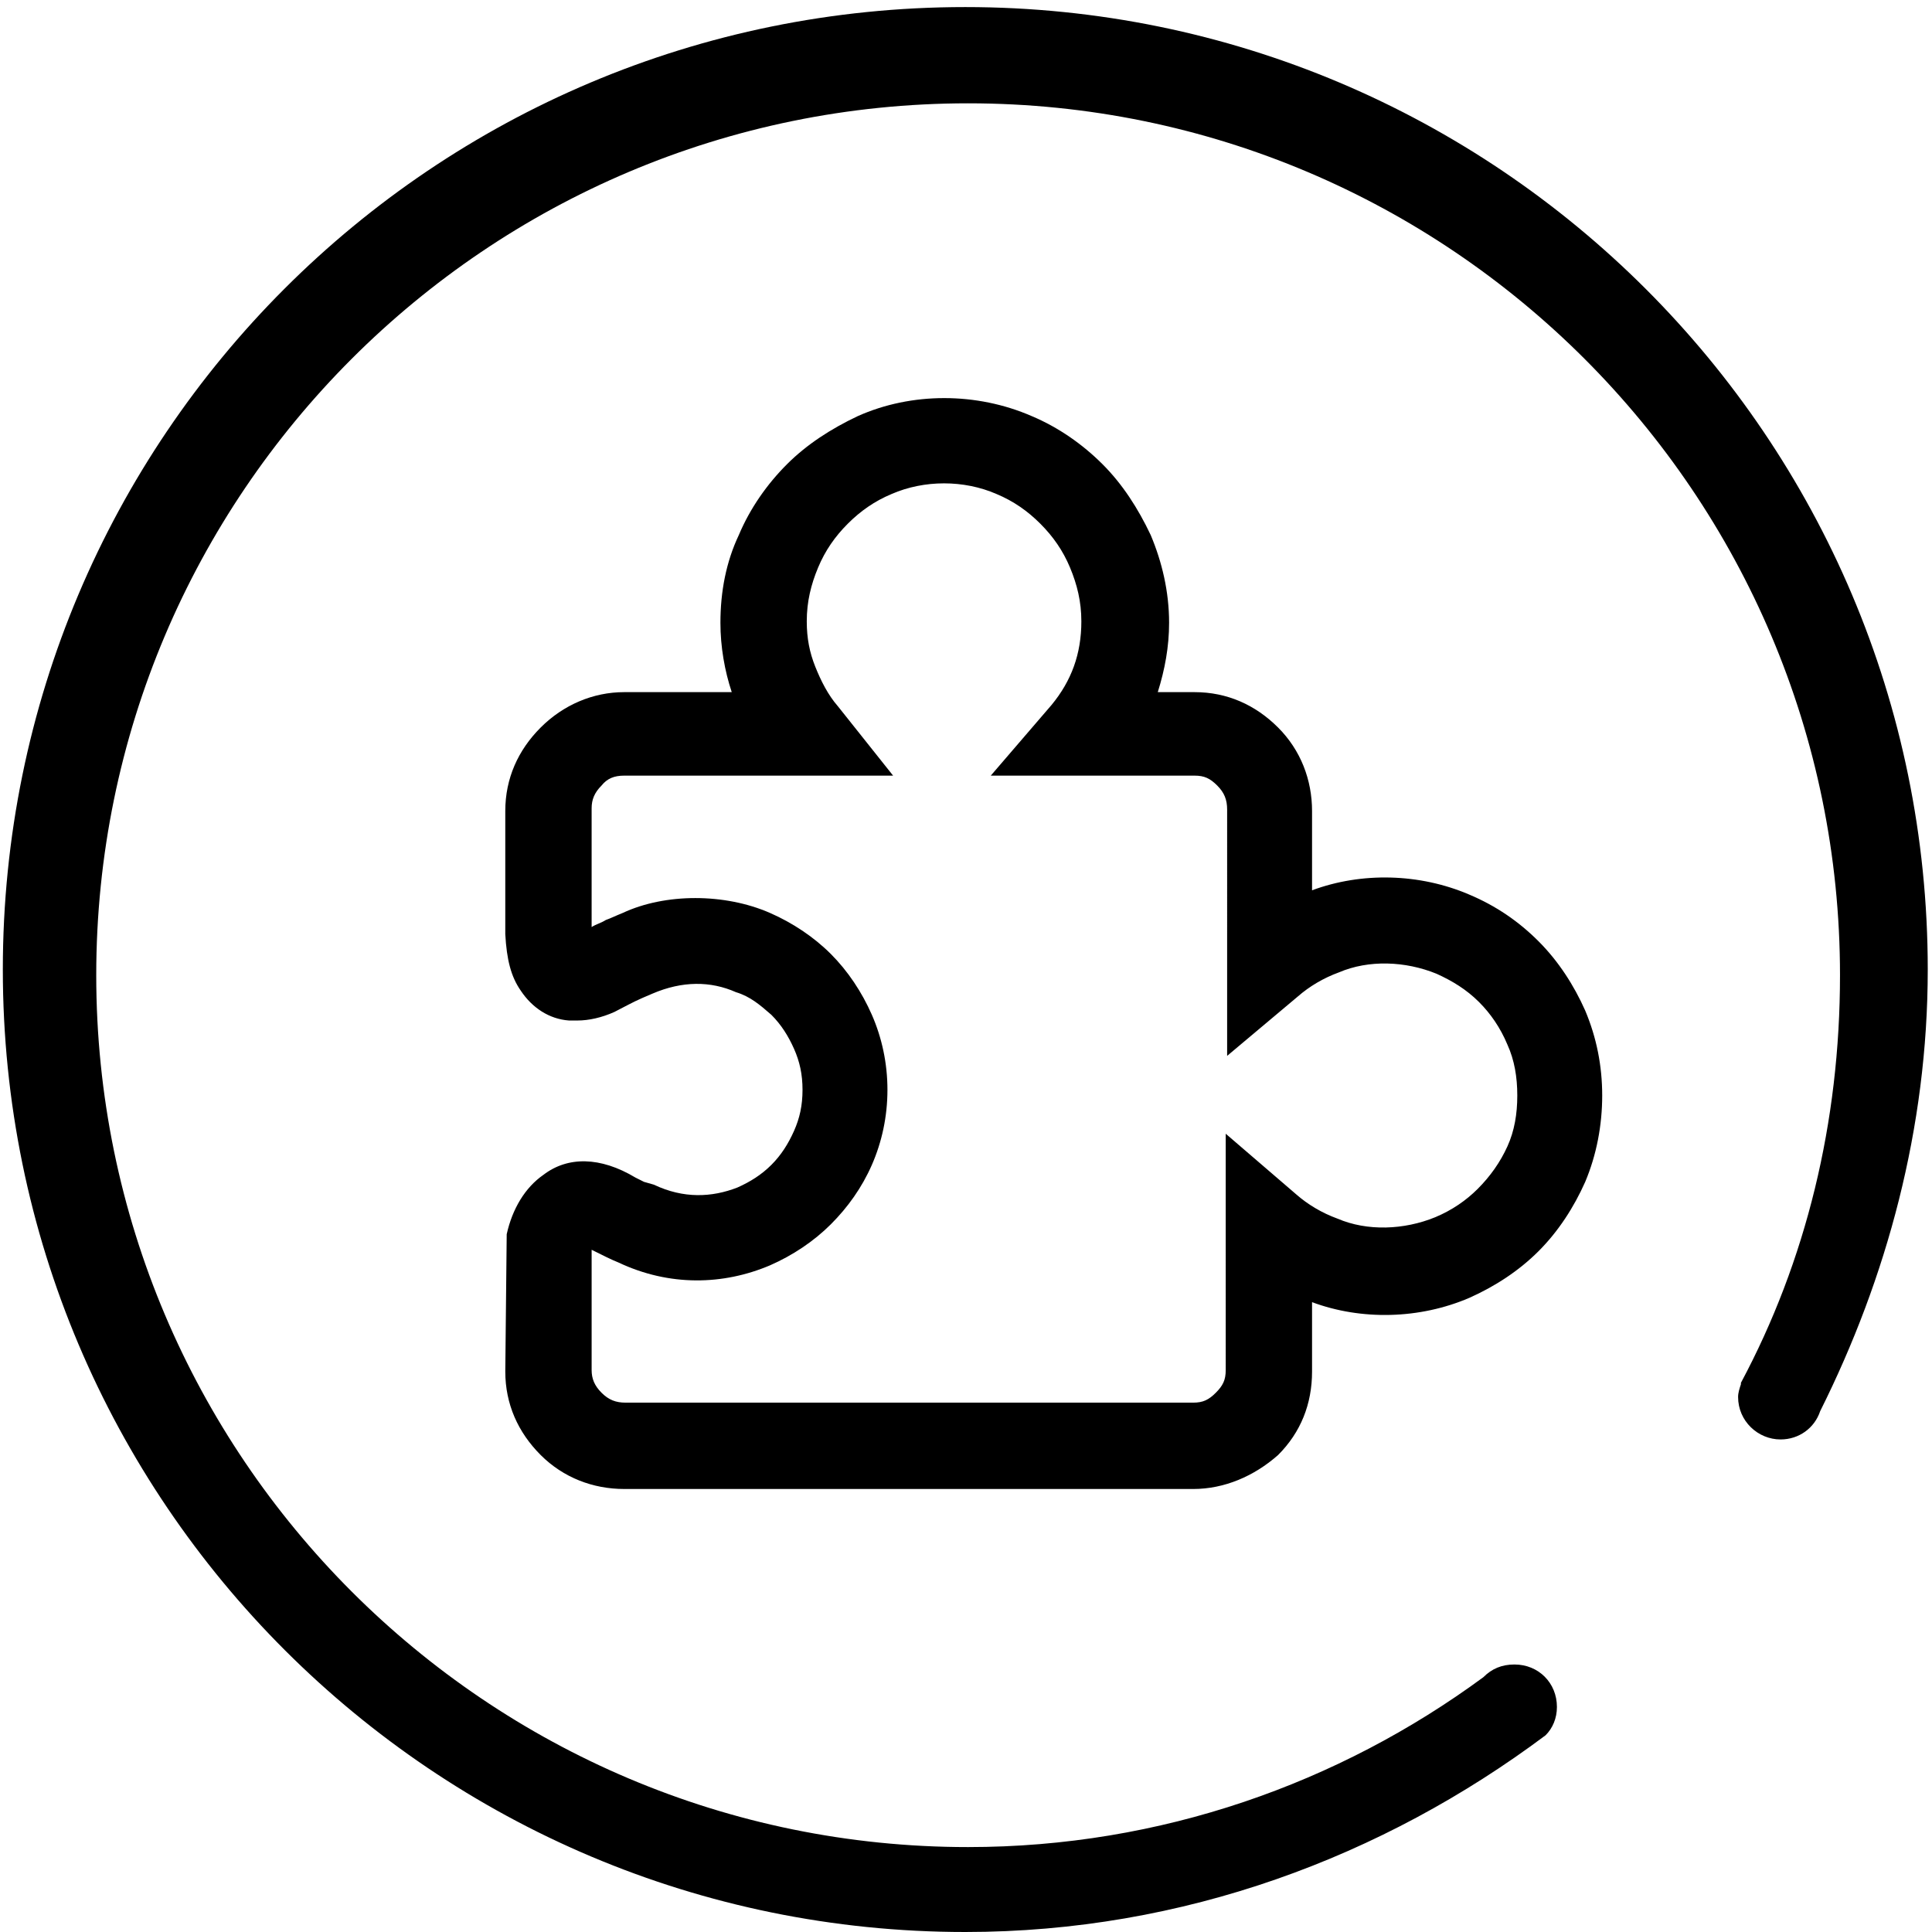 <?xml version="1.0" standalone="no"?><!DOCTYPE svg PUBLIC "-//W3C//DTD SVG 1.1//EN" "http://www.w3.org/Graphics/SVG/1.1/DTD/svg11.dtd"><svg class="icon" width="64px" height="64.00px" viewBox="0 0 1024 1024" version="1.1" xmlns="http://www.w3.org/2000/svg"><path d="M632.404 789.193H330.831c-16.504 0-32.258-6.001-44.261-18.004-12.003-12.003-18.755-27.007-18.755-44.261l0.75-72.768c3.001-13.503 9.752-24.756 19.505-31.508 12.753-9.752 30.007-9.752 48.762 1.5l4.501 2.251 5.251 1.5c15.754 7.502 30.758 6.752 44.261 1.5 6.752-3.001 12.753-6.752 18.004-12.003 5.251-5.251 9.002-11.253 12.003-18.004 3.001-6.752 4.501-13.503 4.501-21.755 0-8.252-1.5-15.004-4.501-21.755-3.001-6.752-6.752-12.753-12.003-18.004-6.001-5.251-11.253-9.752-18.755-12.003-13.503-6.001-28.507-6.001-44.261 0.75l-5.251 2.251c-5.251 2.251-10.503 5.251-15.004 7.502-6.752 3.001-13.503 4.501-19.505 4.501h-4.501c-10.503-0.75-19.505-6.752-25.506-15.754-5.251-7.502-7.502-16.504-8.252-30.007v-65.266c0-17.254 6.752-32.258 18.755-44.261 12.003-12.003 27.757-18.755 44.261-18.755h57.014c-3.751-11.253-6.001-24.006-6.001-36.759 0-16.504 3.001-32.258 9.752-46.511 6.001-14.253 15.004-27.007 25.506-37.509s23.256-18.755 37.509-25.506c28.507-12.753 63.015-12.753 92.273 0 14.253 6.001 27.007 15.004 37.509 25.506s18.755 23.256 25.506 37.509c6.001 14.253 9.752 30.007 9.752 46.511 0 12.753-2.251 24.756-6.001 36.759h19.505c17.254 0 32.258 6.752 44.261 18.755 12.003 12.003 18.004 27.757 18.004 44.261v42.01c26.256-9.752 57.014-9.002 83.27 2.251 14.253 6.001 26.256 14.253 36.759 24.756 10.503 10.503 18.755 23.256 24.756 36.759 6.001 14.253 9.002 29.257 9.002 45.011s-3.001 31.508-9.002 45.761c-6.001 13.503-14.253 26.256-24.756 36.759-10.503 10.503-23.256 18.755-36.759 24.756-26.256 11.253-57.014 12.003-83.27 2.251v36.759c0 17.254-6.001 32.258-18.004 44.261-12.753 11.253-28.507 18.004-45.011 18.004zM313.577 662.412v63.766c0 4.501 1.5 8.252 5.251 12.003 3.751 3.751 7.502 5.251 12.753 5.251h300.823c5.251 0 8.252-1.5 12.003-5.251 3.751-3.751 5.251-6.752 5.251-12.003V600.897l37.509 32.258c6.001 5.251 13.503 9.752 21.755 12.753 15.754 6.752 35.259 6.001 51.763-0.75 9.002-3.751 16.504-9.002 22.505-15.004 6.752-6.752 12.003-14.253 15.754-22.505s5.251-17.254 5.251-27.007c0-9.752-1.5-18.755-5.251-27.007-3.751-9.002-9.002-16.504-15.004-22.505-6.752-6.752-14.253-11.253-22.505-15.004-16.504-6.752-36.009-7.502-51.763-0.75-8.252 3.001-15.754 7.502-21.755 12.753l-37.509 31.508V429.105c0-5.251-1.5-9.002-5.251-12.753-3.751-3.751-6.752-5.251-12.003-5.251H525.128l32.258-37.509c10.503-12.753 15.754-27.007 15.754-44.261 0-10.503-2.251-19.505-6.001-28.507-3.751-9.002-9.002-16.504-15.754-23.256-6.752-6.752-14.253-12.003-23.256-15.754-17.254-7.502-38.259-7.502-55.514 0-9.002 3.751-16.504 9.002-23.256 15.754-6.752 6.752-12.003 14.253-15.754 23.256-3.751 9.002-6.001 18.004-6.001 28.507 0 9.002 1.5 16.504 4.501 24.006 3.001 7.502 6.752 15.004 12.003 21.005l29.257 36.759h-142.535c-5.251 0-9.002 1.5-12.003 5.251-3.751 3.751-5.251 7.502-5.251 12.003v63.015c2.251-1.5 5.251-2.251 7.502-3.751 2.251-0.75 5.251-2.251 9.002-3.751 22.505-10.503 54.013-10.503 78.019 0 12.003 5.251 23.256 12.753 32.258 21.755 9.002 9.002 16.504 20.255 21.755 32.258 5.251 12.003 8.252 25.506 8.252 39.76s-3.001 27.757-8.252 39.76c-5.251 12.003-12.753 22.505-21.755 31.508-9.002 9.002-20.255 16.504-32.258 21.755-24.756 10.503-53.263 11.253-80.27-1.5-3.751-1.5-8.252-3.751-14.253-6.752zM1021.749 513.875c0-282.069-228.806-510.125-510.125-510.125-282.069 0-510.125 228.056-510.125 510.125s228.806 510.125 510.125 510.125c115.528 0 221.304-39.76 307.575-104.275 3.751-3.751 6.001-9.002 6.001-15.004 0-12.753-9.752-22.505-22.505-22.505-6.752 0-12.003 2.251-16.504 6.752-76.519 56.264-171.042 90.022-273.067 90.022-255.062 0-462.113-207.051-462.113-462.113S258.063 54.763 513.125 54.763 975.238 261.814 975.238 516.876c0 78.019-18.004 151.537-52.513 216.053v0.75c-0.75 2.251-1.5 4.501-1.5 6.752 0 12.753 10.503 22.505 22.505 22.505 9.752 0 18.004-6.001 21.005-15.004 35.259-70.517 57.014-150.037 57.014-234.057z" /></svg>
